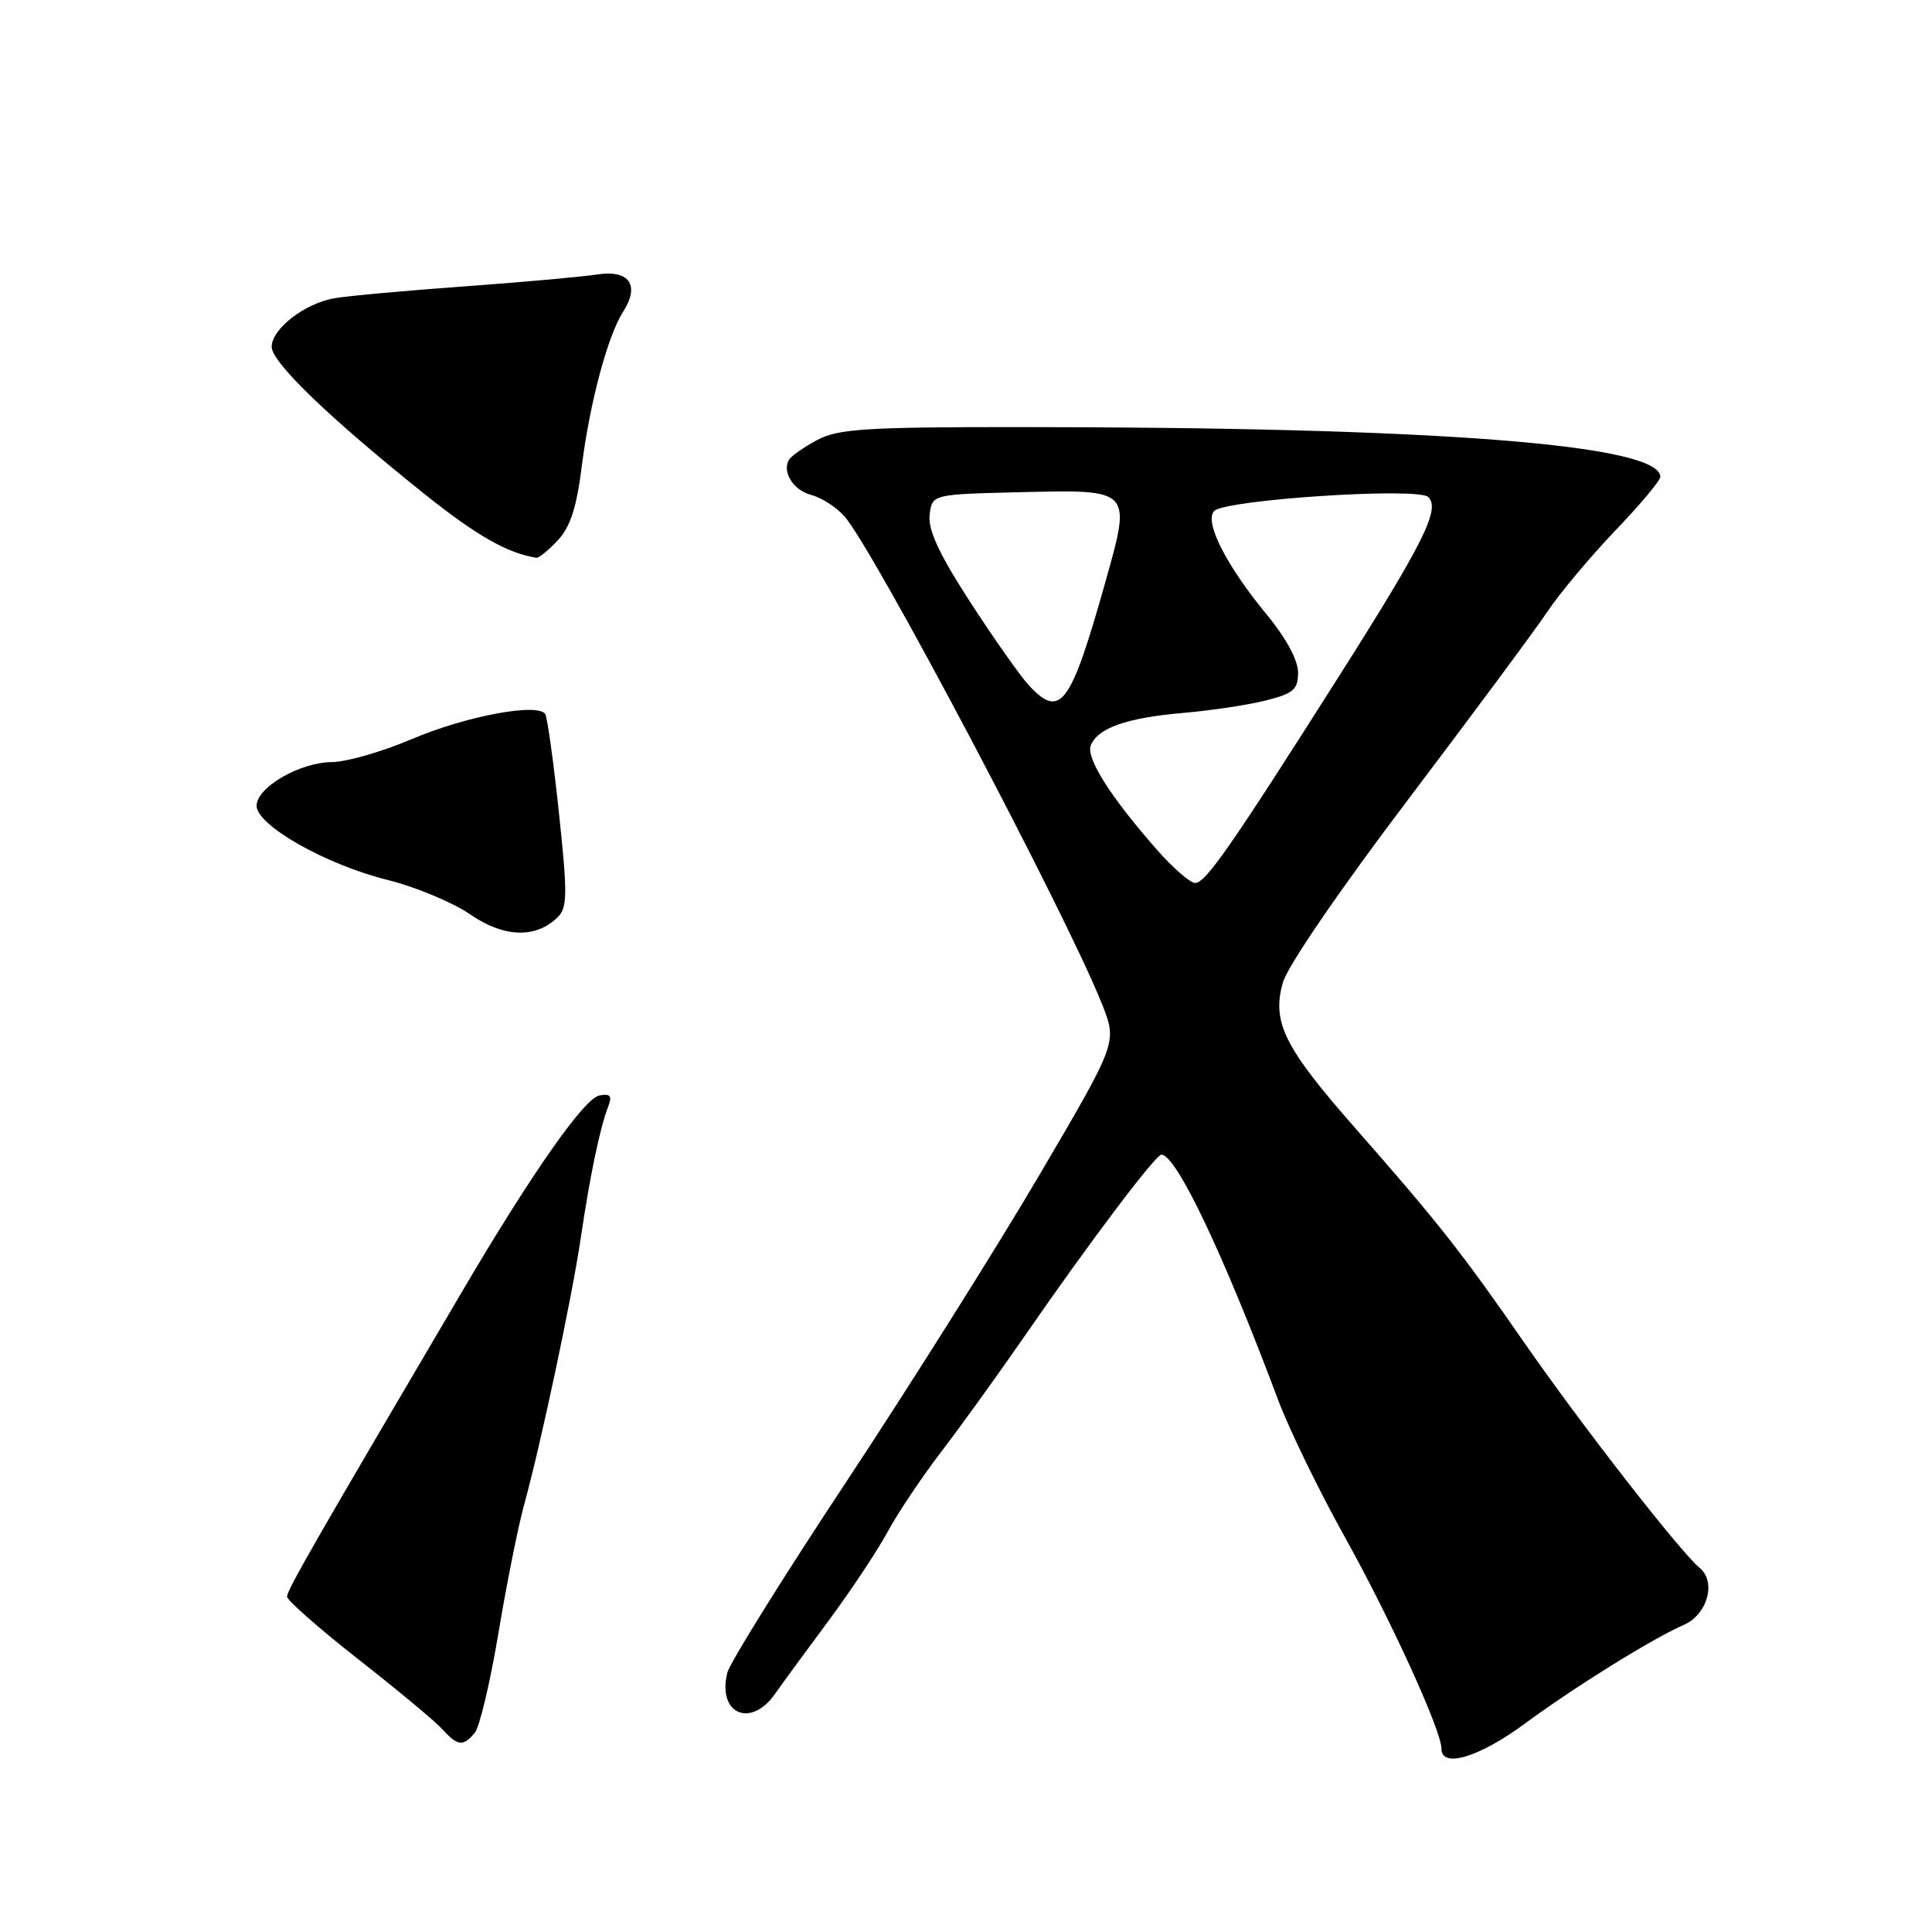 <?xml version="1.0" encoding="UTF-8" standalone="no"?>
<!DOCTYPE svg PUBLIC "-//W3C//DTD SVG 1.1//EN" "http://www.w3.org/Graphics/SVG/1.1/DTD/svg11.dtd" >
<svg xmlns="http://www.w3.org/2000/svg" xmlns:xlink="http://www.w3.org/1999/xlink" version="1.1" viewBox="0 0 256 256">
 <g >
 <path fill="currentColor"
d=" M 201.99 228.43 C 208.73 223.47 218.94 217.13 223.12 215.30 C 226.23 213.95 227.45 209.62 225.24 207.78 C 222.62 205.61 209.55 188.82 202.04 178.00 C 193.69 165.95 190.56 161.98 179.60 149.51 C 170.17 138.78 168.51 135.46 169.98 130.21 C 170.59 128.04 177.47 117.98 186.54 106.00 C 195.07 94.72 203.39 83.51 205.02 81.07 C 206.65 78.63 210.69 73.81 213.99 70.35 C 217.30 66.90 220.00 63.68 220.00 63.19 C 220.00 58.89 190.21 56.59 134.50 56.59 C 114.77 56.59 111.05 56.83 108.31 58.29 C 106.56 59.22 104.87 60.40 104.56 60.90 C 103.57 62.51 105.14 65.00 107.52 65.59 C 108.78 65.91 110.72 67.14 111.82 68.33 C 115.52 72.32 141.37 121.26 146.06 133.14 C 148.03 138.15 148.03 138.15 137.76 155.63 C 132.12 165.24 120.63 183.49 112.24 196.19 C 103.84 208.88 96.70 220.33 96.38 221.63 C 95.01 227.09 99.46 229.06 102.70 224.44 C 103.69 223.03 106.90 218.64 109.84 214.69 C 112.77 210.73 116.26 205.47 117.60 203.00 C 118.93 200.53 122.15 195.72 124.76 192.31 C 127.37 188.91 132.39 181.93 135.93 176.81 C 144.31 164.67 153.12 153.00 153.89 153.00 C 155.86 153.01 162.08 166.07 169.37 185.53 C 170.82 189.39 174.76 197.49 178.12 203.53 C 184.23 214.48 191.00 229.30 191.00 231.72 C 191.00 234.35 195.98 232.86 201.99 228.43 Z  M 62.91 229.61 C 63.55 228.84 64.96 222.88 66.05 216.36 C 67.14 209.83 68.66 202.25 69.42 199.50 C 71.66 191.36 75.77 172.07 76.96 164.00 C 78.19 155.71 79.49 149.47 80.58 146.65 C 81.14 145.20 80.89 144.88 79.41 145.16 C 77.40 145.55 70.45 155.47 61.31 171.00 C 41.31 204.98 38.00 210.75 38.04 211.58 C 38.07 212.08 42.33 215.82 47.51 219.89 C 52.69 223.95 57.70 228.11 58.62 229.14 C 60.64 231.37 61.38 231.45 62.91 229.61 Z  M 73.93 121.50 C 75.18 120.25 75.20 118.39 74.07 107.78 C 73.36 101.02 72.53 95.11 72.25 94.63 C 71.33 93.08 61.69 94.89 54.50 97.96 C 50.65 99.60 45.92 100.96 44.00 100.98 C 39.71 101.01 34.00 104.33 34.00 106.77 C 34.00 109.36 43.17 114.56 51.30 116.58 C 55.04 117.51 59.99 119.57 62.30 121.16 C 66.80 124.26 71.05 124.38 73.93 121.50 Z  M 73.91 71.60 C 75.56 69.84 76.41 67.24 77.08 61.85 C 78.14 53.40 80.52 44.49 82.57 41.30 C 84.83 37.78 83.38 35.71 79.11 36.37 C 77.12 36.68 69.20 37.39 61.50 37.95 C 53.80 38.51 46.08 39.21 44.35 39.51 C 40.38 40.19 36.00 43.58 36.00 45.96 C 36.00 48.01 43.61 55.34 56.11 65.35 C 63.12 70.96 67.21 73.30 71.08 73.91 C 71.39 73.96 72.67 72.92 73.91 71.60 Z  M 153.27 112.56 C 147.20 105.67 143.89 100.46 144.53 98.79 C 145.41 96.48 149.26 95.12 156.73 94.47 C 160.45 94.15 165.41 93.41 167.75 92.81 C 171.40 91.89 172.00 91.37 172.00 89.10 C 172.00 87.49 170.41 84.54 167.91 81.51 C 162.47 74.93 159.51 69.09 160.90 67.70 C 162.40 66.20 187.93 64.53 189.26 65.86 C 190.86 67.46 188.67 71.87 177.49 89.50 C 163.18 112.06 159.75 117.00 158.37 117.00 C 157.71 117.00 155.41 115.00 153.27 112.56 Z  M 136.28 90.75 C 135.14 89.51 131.66 84.56 128.54 79.75 C 124.45 73.44 122.96 70.22 123.18 68.25 C 123.50 65.50 123.50 65.50 135.10 65.22 C 150.04 64.86 149.94 64.76 146.47 77.11 C 141.84 93.56 140.51 95.35 136.28 90.75 Z "/>
</g>
</svg>